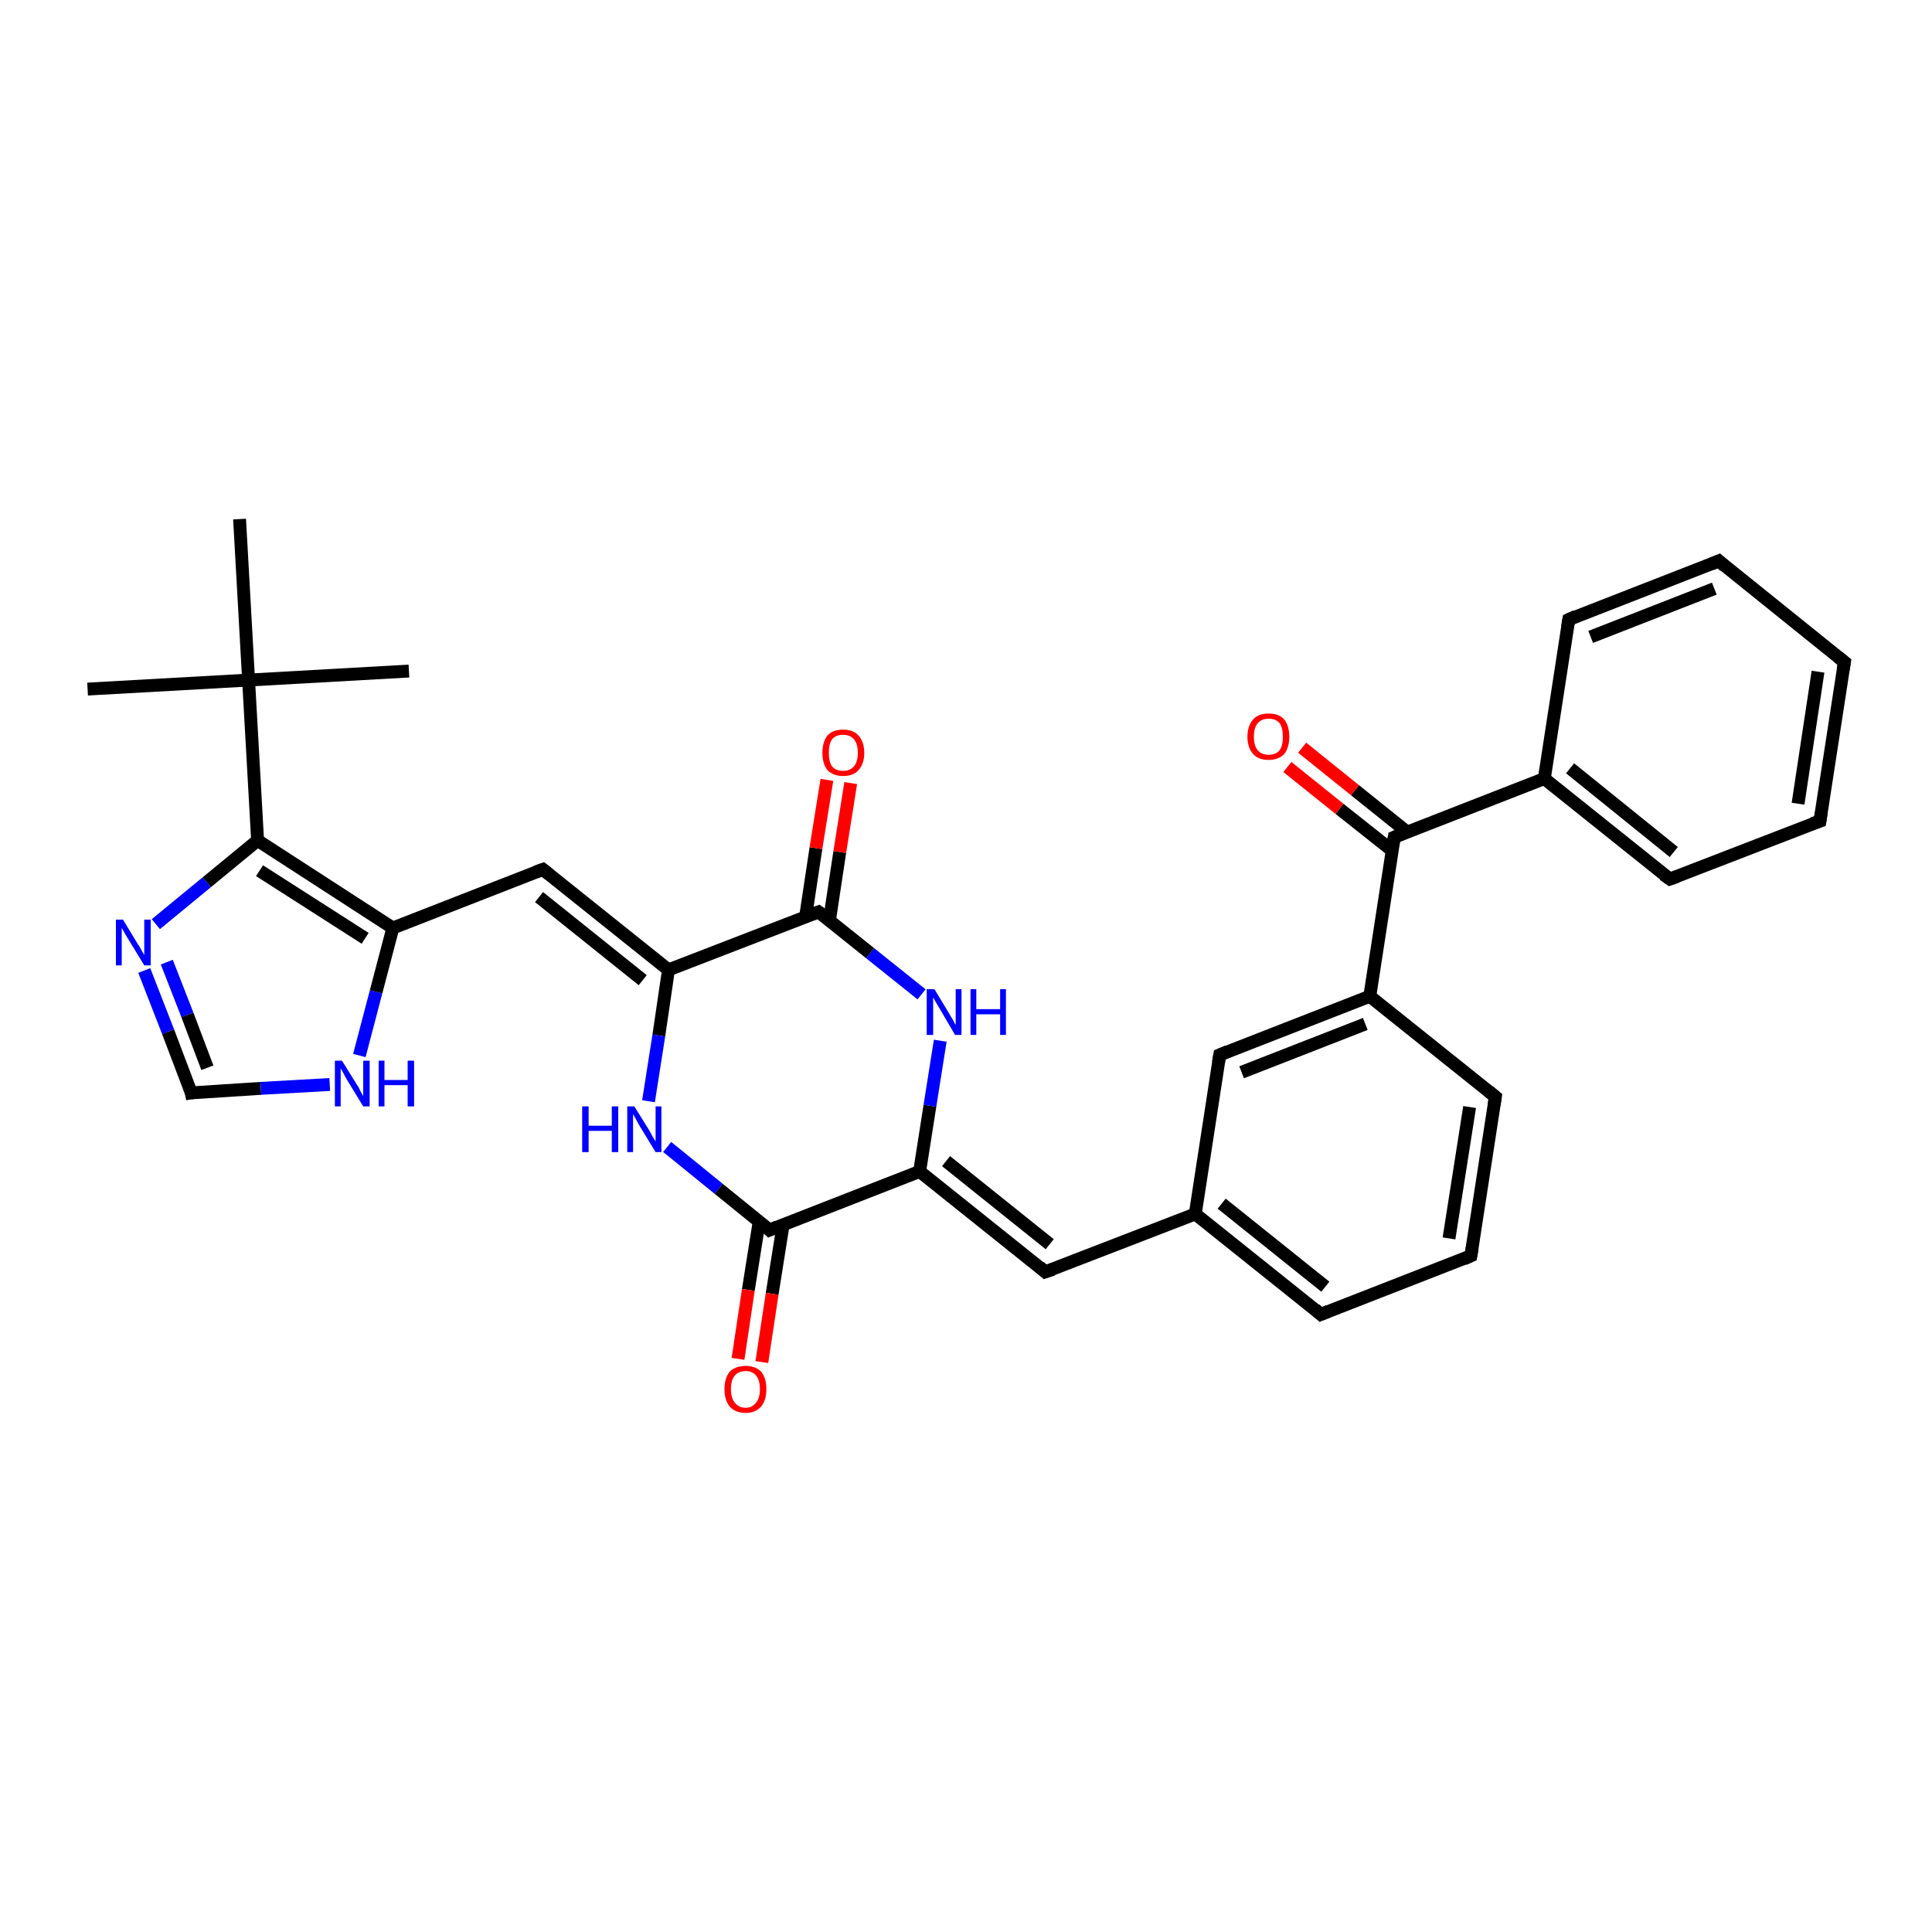 <?xml version='1.0' encoding='iso-8859-1'?>
<svg version='1.1' baseProfile='full'
              xmlns='http://www.w3.org/2000/svg'
                      xmlns:rdkit='http://www.rdkit.org/xml'
                      xmlns:xlink='http://www.w3.org/1999/xlink'
                  xml:space='preserve'
width='300px' height='300px' viewBox='0 0 300 300'>
<!-- END OF HEADER -->
<rect style='opacity:1.0;fill:#FFFFFF;stroke:none' width='300.0' height='300.0' x='0.0' y='0.0'> </rect>
<path class='bond-0 atom-0 atom-1' d='M 13.6,107.0 L 38.6,105.6' style='fill:none;fill-rule:evenodd;stroke:#000000;stroke-width:2.0px;stroke-linecap:butt;stroke-linejoin:miter;stroke-opacity:1' />
<path class='bond-1 atom-1 atom-2' d='M 38.6,105.6 L 63.5,104.2' style='fill:none;fill-rule:evenodd;stroke:#000000;stroke-width:2.0px;stroke-linecap:butt;stroke-linejoin:miter;stroke-opacity:1' />
<path class='bond-2 atom-1 atom-3' d='M 38.6,105.6 L 37.2,80.6' style='fill:none;fill-rule:evenodd;stroke:#000000;stroke-width:2.0px;stroke-linecap:butt;stroke-linejoin:miter;stroke-opacity:1' />
<path class='bond-3 atom-1 atom-4' d='M 38.6,105.6 L 40.0,130.5' style='fill:none;fill-rule:evenodd;stroke:#000000;stroke-width:2.0px;stroke-linecap:butt;stroke-linejoin:miter;stroke-opacity:1' />
<path class='bond-4 atom-4 atom-5' d='M 40.0,130.5 L 32.1,137.0' style='fill:none;fill-rule:evenodd;stroke:#000000;stroke-width:2.0px;stroke-linecap:butt;stroke-linejoin:miter;stroke-opacity:1' />
<path class='bond-4 atom-4 atom-5' d='M 32.1,137.0 L 24.2,143.5' style='fill:none;fill-rule:evenodd;stroke:#0000FF;stroke-width:2.0px;stroke-linecap:butt;stroke-linejoin:miter;stroke-opacity:1' />
<path class='bond-5 atom-5 atom-6' d='M 22.4,150.7 L 26.1,160.2' style='fill:none;fill-rule:evenodd;stroke:#0000FF;stroke-width:2.0px;stroke-linecap:butt;stroke-linejoin:miter;stroke-opacity:1' />
<path class='bond-5 atom-5 atom-6' d='M 26.1,160.2 L 29.7,169.7' style='fill:none;fill-rule:evenodd;stroke:#000000;stroke-width:2.0px;stroke-linecap:butt;stroke-linejoin:miter;stroke-opacity:1' />
<path class='bond-5 atom-5 atom-6' d='M 25.9,149.4 L 29.1,157.6' style='fill:none;fill-rule:evenodd;stroke:#0000FF;stroke-width:2.0px;stroke-linecap:butt;stroke-linejoin:miter;stroke-opacity:1' />
<path class='bond-5 atom-5 atom-6' d='M 29.1,157.6 L 32.2,165.8' style='fill:none;fill-rule:evenodd;stroke:#000000;stroke-width:2.0px;stroke-linecap:butt;stroke-linejoin:miter;stroke-opacity:1' />
<path class='bond-6 atom-6 atom-7' d='M 29.7,169.7 L 40.5,169.0' style='fill:none;fill-rule:evenodd;stroke:#000000;stroke-width:2.0px;stroke-linecap:butt;stroke-linejoin:miter;stroke-opacity:1' />
<path class='bond-6 atom-6 atom-7' d='M 40.5,169.0 L 51.2,168.4' style='fill:none;fill-rule:evenodd;stroke:#0000FF;stroke-width:2.0px;stroke-linecap:butt;stroke-linejoin:miter;stroke-opacity:1' />
<path class='bond-7 atom-7 atom-8' d='M 55.8,163.9 L 58.4,154.0' style='fill:none;fill-rule:evenodd;stroke:#0000FF;stroke-width:2.0px;stroke-linecap:butt;stroke-linejoin:miter;stroke-opacity:1' />
<path class='bond-7 atom-7 atom-8' d='M 58.4,154.0 L 61.0,144.1' style='fill:none;fill-rule:evenodd;stroke:#000000;stroke-width:2.0px;stroke-linecap:butt;stroke-linejoin:miter;stroke-opacity:1' />
<path class='bond-8 atom-8 atom-9' d='M 61.0,144.1 L 84.3,135.0' style='fill:none;fill-rule:evenodd;stroke:#000000;stroke-width:2.0px;stroke-linecap:butt;stroke-linejoin:miter;stroke-opacity:1' />
<path class='bond-9 atom-9 atom-10' d='M 84.3,135.0 L 103.8,150.6' style='fill:none;fill-rule:evenodd;stroke:#000000;stroke-width:2.0px;stroke-linecap:butt;stroke-linejoin:miter;stroke-opacity:1' />
<path class='bond-9 atom-9 atom-10' d='M 83.7,139.3 L 99.8,152.2' style='fill:none;fill-rule:evenodd;stroke:#000000;stroke-width:2.0px;stroke-linecap:butt;stroke-linejoin:miter;stroke-opacity:1' />
<path class='bond-10 atom-10 atom-11' d='M 103.8,150.6 L 102.3,160.8' style='fill:none;fill-rule:evenodd;stroke:#000000;stroke-width:2.0px;stroke-linecap:butt;stroke-linejoin:miter;stroke-opacity:1' />
<path class='bond-10 atom-10 atom-11' d='M 102.3,160.8 L 100.7,171.0' style='fill:none;fill-rule:evenodd;stroke:#0000FF;stroke-width:2.0px;stroke-linecap:butt;stroke-linejoin:miter;stroke-opacity:1' />
<path class='bond-11 atom-11 atom-12' d='M 103.6,178.1 L 111.6,184.6' style='fill:none;fill-rule:evenodd;stroke:#0000FF;stroke-width:2.0px;stroke-linecap:butt;stroke-linejoin:miter;stroke-opacity:1' />
<path class='bond-11 atom-11 atom-12' d='M 111.6,184.6 L 119.5,191.0' style='fill:none;fill-rule:evenodd;stroke:#000000;stroke-width:2.0px;stroke-linecap:butt;stroke-linejoin:miter;stroke-opacity:1' />
<path class='bond-12 atom-12 atom-13' d='M 117.9,189.6 L 116.2,200.3' style='fill:none;fill-rule:evenodd;stroke:#000000;stroke-width:2.0px;stroke-linecap:butt;stroke-linejoin:miter;stroke-opacity:1' />
<path class='bond-12 atom-12 atom-13' d='M 116.2,200.3 L 114.6,211.0' style='fill:none;fill-rule:evenodd;stroke:#FF0000;stroke-width:2.0px;stroke-linecap:butt;stroke-linejoin:miter;stroke-opacity:1' />
<path class='bond-12 atom-12 atom-13' d='M 121.6,190.2 L 119.9,200.9' style='fill:none;fill-rule:evenodd;stroke:#000000;stroke-width:2.0px;stroke-linecap:butt;stroke-linejoin:miter;stroke-opacity:1' />
<path class='bond-12 atom-12 atom-13' d='M 119.9,200.9 L 118.3,211.5' style='fill:none;fill-rule:evenodd;stroke:#FF0000;stroke-width:2.0px;stroke-linecap:butt;stroke-linejoin:miter;stroke-opacity:1' />
<path class='bond-13 atom-12 atom-14' d='M 119.5,191.0 L 142.8,181.9' style='fill:none;fill-rule:evenodd;stroke:#000000;stroke-width:2.0px;stroke-linecap:butt;stroke-linejoin:miter;stroke-opacity:1' />
<path class='bond-14 atom-14 atom-15' d='M 142.8,181.9 L 144.4,171.7' style='fill:none;fill-rule:evenodd;stroke:#000000;stroke-width:2.0px;stroke-linecap:butt;stroke-linejoin:miter;stroke-opacity:1' />
<path class='bond-14 atom-14 atom-15' d='M 144.4,171.7 L 146.0,161.6' style='fill:none;fill-rule:evenodd;stroke:#0000FF;stroke-width:2.0px;stroke-linecap:butt;stroke-linejoin:miter;stroke-opacity:1' />
<path class='bond-15 atom-15 atom-16' d='M 143.1,154.4 L 135.1,148.0' style='fill:none;fill-rule:evenodd;stroke:#0000FF;stroke-width:2.0px;stroke-linecap:butt;stroke-linejoin:miter;stroke-opacity:1' />
<path class='bond-15 atom-15 atom-16' d='M 135.1,148.0 L 127.1,141.6' style='fill:none;fill-rule:evenodd;stroke:#000000;stroke-width:2.0px;stroke-linecap:butt;stroke-linejoin:miter;stroke-opacity:1' />
<path class='bond-16 atom-16 atom-17' d='M 128.8,142.9 L 130.4,132.3' style='fill:none;fill-rule:evenodd;stroke:#000000;stroke-width:2.0px;stroke-linecap:butt;stroke-linejoin:miter;stroke-opacity:1' />
<path class='bond-16 atom-16 atom-17' d='M 130.4,132.3 L 132.1,121.6' style='fill:none;fill-rule:evenodd;stroke:#FF0000;stroke-width:2.0px;stroke-linecap:butt;stroke-linejoin:miter;stroke-opacity:1' />
<path class='bond-16 atom-16 atom-17' d='M 125.1,142.3 L 126.7,131.7' style='fill:none;fill-rule:evenodd;stroke:#000000;stroke-width:2.0px;stroke-linecap:butt;stroke-linejoin:miter;stroke-opacity:1' />
<path class='bond-16 atom-16 atom-17' d='M 126.7,131.7 L 128.4,121.1' style='fill:none;fill-rule:evenodd;stroke:#FF0000;stroke-width:2.0px;stroke-linecap:butt;stroke-linejoin:miter;stroke-opacity:1' />
<path class='bond-17 atom-14 atom-18' d='M 142.8,181.9 L 162.3,197.5' style='fill:none;fill-rule:evenodd;stroke:#000000;stroke-width:2.0px;stroke-linecap:butt;stroke-linejoin:miter;stroke-opacity:1' />
<path class='bond-17 atom-14 atom-18' d='M 146.9,180.3 L 163.0,193.2' style='fill:none;fill-rule:evenodd;stroke:#000000;stroke-width:2.0px;stroke-linecap:butt;stroke-linejoin:miter;stroke-opacity:1' />
<path class='bond-18 atom-18 atom-19' d='M 162.3,197.5 L 185.6,188.5' style='fill:none;fill-rule:evenodd;stroke:#000000;stroke-width:2.0px;stroke-linecap:butt;stroke-linejoin:miter;stroke-opacity:1' />
<path class='bond-19 atom-19 atom-20' d='M 185.6,188.5 L 205.1,204.1' style='fill:none;fill-rule:evenodd;stroke:#000000;stroke-width:2.0px;stroke-linecap:butt;stroke-linejoin:miter;stroke-opacity:1' />
<path class='bond-19 atom-19 atom-20' d='M 189.7,186.9 L 205.8,199.8' style='fill:none;fill-rule:evenodd;stroke:#000000;stroke-width:2.0px;stroke-linecap:butt;stroke-linejoin:miter;stroke-opacity:1' />
<path class='bond-20 atom-20 atom-21' d='M 205.1,204.1 L 228.4,195.0' style='fill:none;fill-rule:evenodd;stroke:#000000;stroke-width:2.0px;stroke-linecap:butt;stroke-linejoin:miter;stroke-opacity:1' />
<path class='bond-21 atom-21 atom-22' d='M 228.4,195.0 L 232.2,170.3' style='fill:none;fill-rule:evenodd;stroke:#000000;stroke-width:2.0px;stroke-linecap:butt;stroke-linejoin:miter;stroke-opacity:1' />
<path class='bond-21 atom-21 atom-22' d='M 225.0,192.3 L 228.2,171.9' style='fill:none;fill-rule:evenodd;stroke:#000000;stroke-width:2.0px;stroke-linecap:butt;stroke-linejoin:miter;stroke-opacity:1' />
<path class='bond-22 atom-22 atom-23' d='M 232.2,170.3 L 212.7,154.7' style='fill:none;fill-rule:evenodd;stroke:#000000;stroke-width:2.0px;stroke-linecap:butt;stroke-linejoin:miter;stroke-opacity:1' />
<path class='bond-23 atom-23 atom-24' d='M 212.7,154.7 L 189.4,163.8' style='fill:none;fill-rule:evenodd;stroke:#000000;stroke-width:2.0px;stroke-linecap:butt;stroke-linejoin:miter;stroke-opacity:1' />
<path class='bond-23 atom-23 atom-24' d='M 212.0,159.0 L 192.8,166.5' style='fill:none;fill-rule:evenodd;stroke:#000000;stroke-width:2.0px;stroke-linecap:butt;stroke-linejoin:miter;stroke-opacity:1' />
<path class='bond-24 atom-23 atom-25' d='M 212.7,154.7 L 216.5,130.0' style='fill:none;fill-rule:evenodd;stroke:#000000;stroke-width:2.0px;stroke-linecap:butt;stroke-linejoin:miter;stroke-opacity:1' />
<path class='bond-25 atom-25 atom-26' d='M 218.5,129.2 L 210.4,122.7' style='fill:none;fill-rule:evenodd;stroke:#000000;stroke-width:2.0px;stroke-linecap:butt;stroke-linejoin:miter;stroke-opacity:1' />
<path class='bond-25 atom-25 atom-26' d='M 210.4,122.7 L 202.2,116.1' style='fill:none;fill-rule:evenodd;stroke:#FF0000;stroke-width:2.0px;stroke-linecap:butt;stroke-linejoin:miter;stroke-opacity:1' />
<path class='bond-25 atom-25 atom-26' d='M 216.2,132.1 L 208.0,125.6' style='fill:none;fill-rule:evenodd;stroke:#000000;stroke-width:2.0px;stroke-linecap:butt;stroke-linejoin:miter;stroke-opacity:1' />
<path class='bond-25 atom-25 atom-26' d='M 208.0,125.6 L 199.9,119.1' style='fill:none;fill-rule:evenodd;stroke:#FF0000;stroke-width:2.0px;stroke-linecap:butt;stroke-linejoin:miter;stroke-opacity:1' />
<path class='bond-26 atom-25 atom-27' d='M 216.5,130.0 L 239.8,120.9' style='fill:none;fill-rule:evenodd;stroke:#000000;stroke-width:2.0px;stroke-linecap:butt;stroke-linejoin:miter;stroke-opacity:1' />
<path class='bond-27 atom-27 atom-28' d='M 239.8,120.9 L 259.3,136.5' style='fill:none;fill-rule:evenodd;stroke:#000000;stroke-width:2.0px;stroke-linecap:butt;stroke-linejoin:miter;stroke-opacity:1' />
<path class='bond-27 atom-27 atom-28' d='M 243.8,119.3 L 259.9,132.3' style='fill:none;fill-rule:evenodd;stroke:#000000;stroke-width:2.0px;stroke-linecap:butt;stroke-linejoin:miter;stroke-opacity:1' />
<path class='bond-28 atom-28 atom-29' d='M 259.3,136.5 L 282.6,127.5' style='fill:none;fill-rule:evenodd;stroke:#000000;stroke-width:2.0px;stroke-linecap:butt;stroke-linejoin:miter;stroke-opacity:1' />
<path class='bond-29 atom-29 atom-30' d='M 282.6,127.5 L 286.4,102.8' style='fill:none;fill-rule:evenodd;stroke:#000000;stroke-width:2.0px;stroke-linecap:butt;stroke-linejoin:miter;stroke-opacity:1' />
<path class='bond-29 atom-29 atom-30' d='M 279.2,124.8 L 282.3,104.3' style='fill:none;fill-rule:evenodd;stroke:#000000;stroke-width:2.0px;stroke-linecap:butt;stroke-linejoin:miter;stroke-opacity:1' />
<path class='bond-30 atom-30 atom-31' d='M 286.4,102.8 L 266.9,87.1' style='fill:none;fill-rule:evenodd;stroke:#000000;stroke-width:2.0px;stroke-linecap:butt;stroke-linejoin:miter;stroke-opacity:1' />
<path class='bond-31 atom-31 atom-32' d='M 266.9,87.1 L 243.6,96.2' style='fill:none;fill-rule:evenodd;stroke:#000000;stroke-width:2.0px;stroke-linecap:butt;stroke-linejoin:miter;stroke-opacity:1' />
<path class='bond-31 atom-31 atom-32' d='M 266.2,91.4 L 247.0,98.9' style='fill:none;fill-rule:evenodd;stroke:#000000;stroke-width:2.0px;stroke-linecap:butt;stroke-linejoin:miter;stroke-opacity:1' />
<path class='bond-32 atom-8 atom-4' d='M 61.0,144.1 L 40.0,130.5' style='fill:none;fill-rule:evenodd;stroke:#000000;stroke-width:2.0px;stroke-linecap:butt;stroke-linejoin:miter;stroke-opacity:1' />
<path class='bond-32 atom-8 atom-4' d='M 56.7,145.7 L 40.3,135.2' style='fill:none;fill-rule:evenodd;stroke:#000000;stroke-width:2.0px;stroke-linecap:butt;stroke-linejoin:miter;stroke-opacity:1' />
<path class='bond-33 atom-16 atom-10' d='M 127.1,141.6 L 103.8,150.6' style='fill:none;fill-rule:evenodd;stroke:#000000;stroke-width:2.0px;stroke-linecap:butt;stroke-linejoin:miter;stroke-opacity:1' />
<path class='bond-34 atom-24 atom-19' d='M 189.4,163.8 L 185.6,188.5' style='fill:none;fill-rule:evenodd;stroke:#000000;stroke-width:2.0px;stroke-linecap:butt;stroke-linejoin:miter;stroke-opacity:1' />
<path class='bond-35 atom-32 atom-27' d='M 243.6,96.2 L 239.8,120.9' style='fill:none;fill-rule:evenodd;stroke:#000000;stroke-width:2.0px;stroke-linecap:butt;stroke-linejoin:miter;stroke-opacity:1' />
<path d='M 29.6,169.2 L 29.7,169.7 L 30.3,169.6' style='fill:none;stroke:#000000;stroke-width:2.0px;stroke-linecap:butt;stroke-linejoin:miter;stroke-opacity:1;' />
<path d='M 83.2,135.4 L 84.3,135.0 L 85.3,135.8' style='fill:none;stroke:#000000;stroke-width:2.0px;stroke-linecap:butt;stroke-linejoin:miter;stroke-opacity:1;' />
<path d='M 119.1,190.6 L 119.5,191.0 L 120.7,190.5' style='fill:none;stroke:#000000;stroke-width:2.0px;stroke-linecap:butt;stroke-linejoin:miter;stroke-opacity:1;' />
<path d='M 127.5,141.9 L 127.1,141.6 L 126.0,142.0' style='fill:none;stroke:#000000;stroke-width:2.0px;stroke-linecap:butt;stroke-linejoin:miter;stroke-opacity:1;' />
<path d='M 161.4,196.7 L 162.3,197.5 L 163.5,197.1' style='fill:none;stroke:#000000;stroke-width:2.0px;stroke-linecap:butt;stroke-linejoin:miter;stroke-opacity:1;' />
<path d='M 204.2,203.3 L 205.1,204.1 L 206.3,203.6' style='fill:none;stroke:#000000;stroke-width:2.0px;stroke-linecap:butt;stroke-linejoin:miter;stroke-opacity:1;' />
<path d='M 227.3,195.5 L 228.4,195.0 L 228.6,193.8' style='fill:none;stroke:#000000;stroke-width:2.0px;stroke-linecap:butt;stroke-linejoin:miter;stroke-opacity:1;' />
<path d='M 232.0,171.6 L 232.2,170.3 L 231.2,169.5' style='fill:none;stroke:#000000;stroke-width:2.0px;stroke-linecap:butt;stroke-linejoin:miter;stroke-opacity:1;' />
<path d='M 190.6,163.3 L 189.4,163.8 L 189.2,165.0' style='fill:none;stroke:#000000;stroke-width:2.0px;stroke-linecap:butt;stroke-linejoin:miter;stroke-opacity:1;' />
<path d='M 216.3,131.2 L 216.5,130.0 L 217.7,129.5' style='fill:none;stroke:#000000;stroke-width:2.0px;stroke-linecap:butt;stroke-linejoin:miter;stroke-opacity:1;' />
<path d='M 258.3,135.8 L 259.3,136.5 L 260.4,136.1' style='fill:none;stroke:#000000;stroke-width:2.0px;stroke-linecap:butt;stroke-linejoin:miter;stroke-opacity:1;' />
<path d='M 281.4,127.9 L 282.6,127.5 L 282.8,126.2' style='fill:none;stroke:#000000;stroke-width:2.0px;stroke-linecap:butt;stroke-linejoin:miter;stroke-opacity:1;' />
<path d='M 286.2,104.0 L 286.4,102.8 L 285.4,102.0' style='fill:none;stroke:#000000;stroke-width:2.0px;stroke-linecap:butt;stroke-linejoin:miter;stroke-opacity:1;' />
<path d='M 267.8,87.9 L 266.9,87.1 L 265.7,87.6' style='fill:none;stroke:#000000;stroke-width:2.0px;stroke-linecap:butt;stroke-linejoin:miter;stroke-opacity:1;' />
<path d='M 244.7,95.7 L 243.6,96.2 L 243.4,97.4' style='fill:none;stroke:#000000;stroke-width:2.0px;stroke-linecap:butt;stroke-linejoin:miter;stroke-opacity:1;' />
<path class='atom-5' d='M 19.1 142.8
L 21.4 146.6
Q 21.7 147.0, 22.0 147.6
Q 22.4 148.3, 22.4 148.3
L 22.4 142.8
L 23.4 142.8
L 23.4 149.9
L 22.4 149.9
L 19.9 145.8
Q 19.6 145.3, 19.3 144.8
Q 19.0 144.2, 18.9 144.1
L 18.9 149.9
L 18.0 149.9
L 18.0 142.8
L 19.1 142.8
' fill='#0000FF'/>
<path class='atom-7' d='M 53.1 164.7
L 55.4 168.4
Q 55.7 168.8, 56.0 169.5
Q 56.4 170.2, 56.4 170.2
L 56.4 164.7
L 57.4 164.7
L 57.4 171.8
L 56.4 171.8
L 53.9 167.7
Q 53.6 167.2, 53.3 166.6
Q 53.0 166.1, 52.9 165.9
L 52.9 171.8
L 52.0 171.8
L 52.0 164.7
L 53.1 164.7
' fill='#0000FF'/>
<path class='atom-7' d='M 58.8 164.7
L 59.7 164.7
L 59.7 167.7
L 63.3 167.7
L 63.3 164.7
L 64.3 164.7
L 64.3 171.8
L 63.3 171.8
L 63.3 168.5
L 59.7 168.5
L 59.7 171.8
L 58.8 171.8
L 58.8 164.7
' fill='#0000FF'/>
<path class='atom-11' d='M 90.4 171.8
L 91.4 171.8
L 91.4 174.8
L 95.0 174.8
L 95.0 171.8
L 96.0 171.8
L 96.0 178.9
L 95.0 178.9
L 95.0 175.6
L 91.4 175.6
L 91.4 178.9
L 90.4 178.9
L 90.4 171.8
' fill='#0000FF'/>
<path class='atom-11' d='M 98.5 171.8
L 100.8 175.5
Q 101.0 175.9, 101.4 176.6
Q 101.8 177.2, 101.8 177.3
L 101.8 171.8
L 102.7 171.8
L 102.7 178.9
L 101.8 178.9
L 99.3 174.8
Q 99.0 174.3, 98.7 173.7
Q 98.4 173.2, 98.3 173.0
L 98.3 178.9
L 97.4 178.9
L 97.4 171.8
L 98.5 171.8
' fill='#0000FF'/>
<path class='atom-13' d='M 112.5 215.7
Q 112.5 214.0, 113.3 213.0
Q 114.2 212.1, 115.8 212.1
Q 117.3 212.1, 118.2 213.0
Q 119.0 214.0, 119.0 215.7
Q 119.0 217.4, 118.2 218.4
Q 117.3 219.4, 115.8 219.4
Q 114.2 219.4, 113.3 218.4
Q 112.5 217.4, 112.5 215.7
M 115.8 218.6
Q 116.8 218.6, 117.4 217.8
Q 118.0 217.1, 118.0 215.7
Q 118.0 214.3, 117.4 213.6
Q 116.8 212.9, 115.8 212.9
Q 114.7 212.9, 114.1 213.6
Q 113.5 214.3, 113.5 215.7
Q 113.5 217.1, 114.1 217.8
Q 114.7 218.6, 115.8 218.6
' fill='#FF0000'/>
<path class='atom-15' d='M 145.1 153.6
L 147.4 157.4
Q 147.6 157.8, 148.0 158.4
Q 148.3 159.1, 148.4 159.1
L 148.4 153.6
L 149.3 153.6
L 149.3 160.7
L 148.3 160.7
L 145.9 156.6
Q 145.6 156.1, 145.3 155.6
Q 145.0 155.0, 144.9 154.9
L 144.9 160.7
L 143.9 160.7
L 143.9 153.6
L 145.1 153.6
' fill='#0000FF'/>
<path class='atom-15' d='M 150.7 153.6
L 151.6 153.6
L 151.6 156.7
L 155.3 156.7
L 155.3 153.6
L 156.2 153.6
L 156.2 160.7
L 155.3 160.7
L 155.3 157.5
L 151.6 157.5
L 151.6 160.7
L 150.7 160.7
L 150.7 153.6
' fill='#0000FF'/>
<path class='atom-17' d='M 127.7 116.9
Q 127.7 115.2, 128.5 114.2
Q 129.3 113.3, 130.9 113.3
Q 132.5 113.3, 133.3 114.2
Q 134.2 115.2, 134.2 116.9
Q 134.2 118.6, 133.3 119.6
Q 132.5 120.5, 130.9 120.5
Q 129.4 120.5, 128.5 119.6
Q 127.7 118.6, 127.7 116.9
M 130.9 119.7
Q 132.0 119.7, 132.6 119.0
Q 133.2 118.3, 133.2 116.9
Q 133.2 115.5, 132.6 114.8
Q 132.0 114.1, 130.9 114.1
Q 129.8 114.1, 129.2 114.8
Q 128.7 115.5, 128.7 116.9
Q 128.7 118.3, 129.2 119.0
Q 129.8 119.7, 130.9 119.7
' fill='#FF0000'/>
<path class='atom-26' d='M 193.7 114.4
Q 193.7 112.7, 194.6 111.7
Q 195.4 110.8, 197.0 110.8
Q 198.6 110.8, 199.4 111.7
Q 200.2 112.7, 200.2 114.4
Q 200.2 116.1, 199.4 117.1
Q 198.5 118.0, 197.0 118.0
Q 195.4 118.0, 194.6 117.1
Q 193.7 116.1, 193.7 114.4
M 197.0 117.2
Q 198.1 117.2, 198.7 116.5
Q 199.2 115.8, 199.2 114.4
Q 199.2 113.0, 198.7 112.3
Q 198.1 111.6, 197.0 111.6
Q 195.9 111.6, 195.3 112.3
Q 194.7 113.0, 194.7 114.4
Q 194.7 115.8, 195.3 116.5
Q 195.9 117.2, 197.0 117.2
' fill='#FF0000'/>
</svg>
